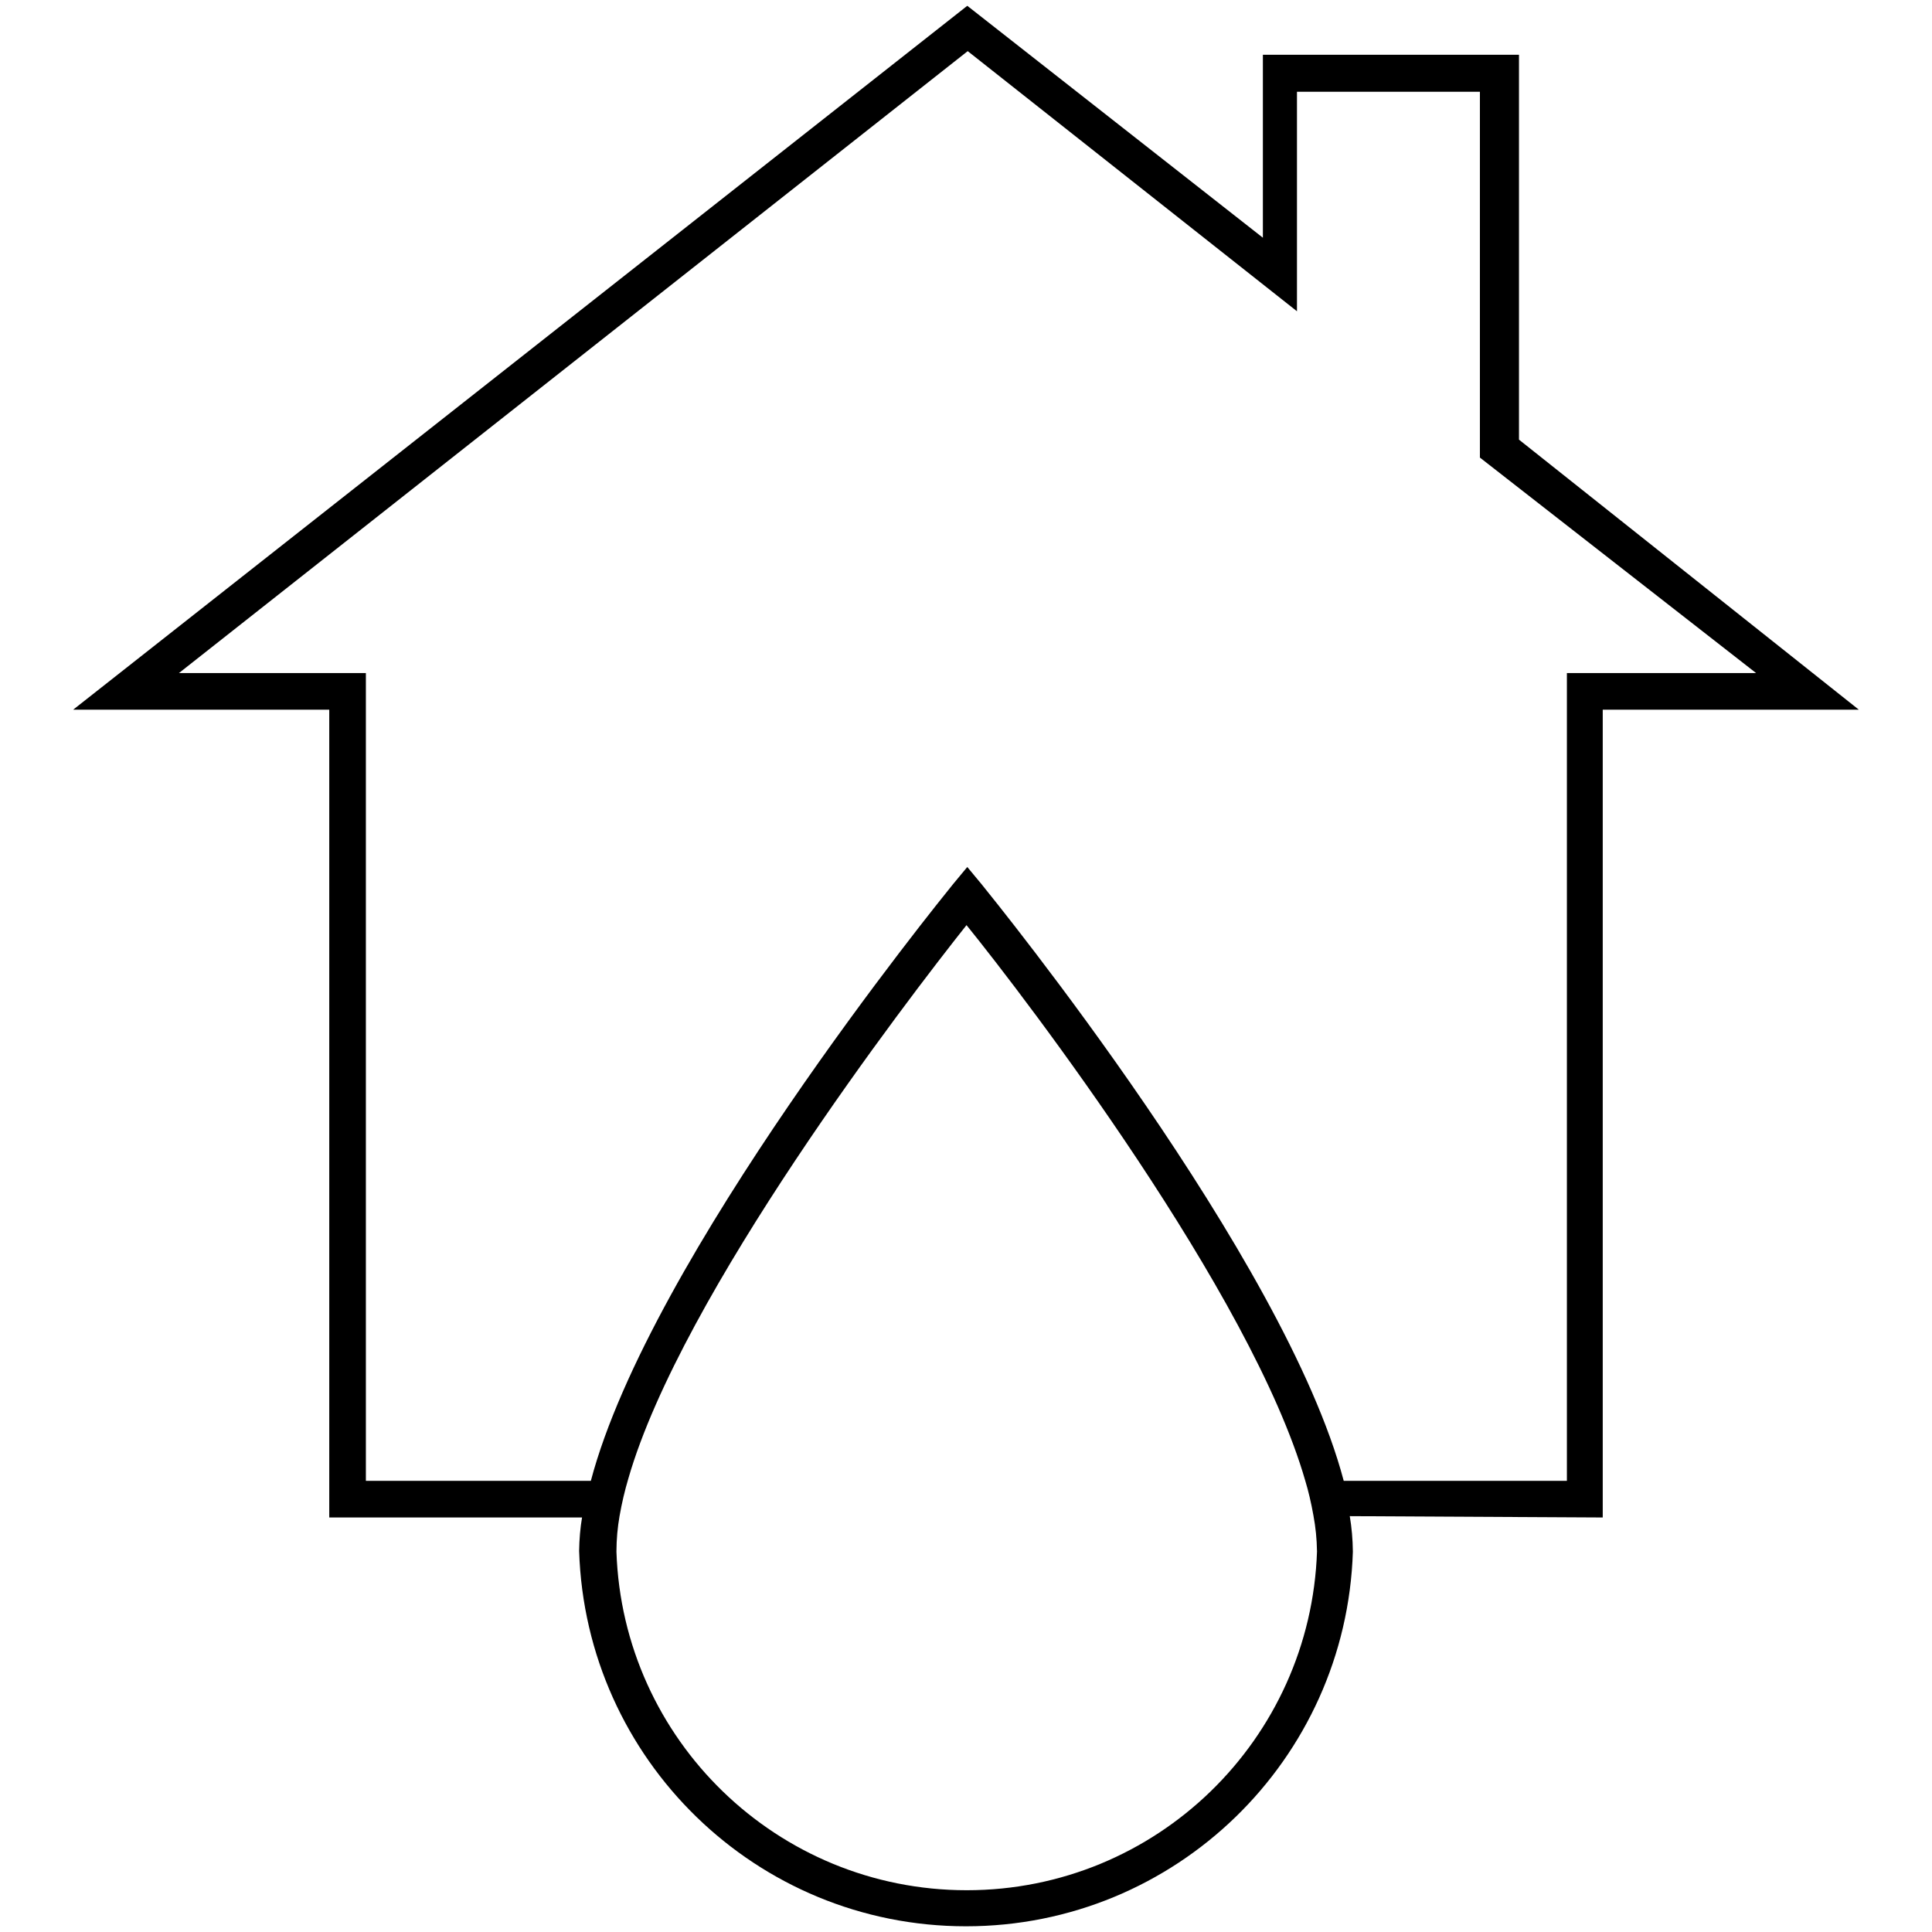 <!-- Generated by IcoMoon.io -->
<svg version="1.1" xmlns="http://www.w3.org/2000/svg" width="45" height="45" viewBox="0 0 45 45">
<title>water-leak-2</title>
<path d="M35.38 10.24v-8.964h-5.965v4.261l-6.885-5.402-20.826 16.395h5.965v18.815h5.888c-0.040 0.233-0.064 0.504-0.068 0.78 0.154 4.862 4.129 8.742 9.011 8.742s8.857-3.88 9.011-8.724c-0.003-0.294-0.028-0.565-0.072-0.829l5.892 0.031v-18.815h5.965zM30.676 36.127c-0.146 4.394-3.743 7.9-8.159 7.9s-8.013-3.506-8.159-7.886c0.001-0.291 0.026-0.562 0.072-0.826 0.054-0.311 0.123-0.598 0.206-0.879 1.239-4.299 6.496-11.15 7.876-12.888 1.38 1.704 6.638 8.589 7.891 12.944 0.069 0.225 0.137 0.512 0.189 0.805 0.052 0.28 0.079 0.551 0.083 0.827zM36.496 15.677v18.815h-5.198c-1.372-5.198-8.121-13.506-8.436-13.898l-0.332-0.4-0.332 0.4c-0.315 0.392-7.064 8.7-8.436 13.898h-5.24v-18.815h-4.354l18.372-14.486 7.669 6.059v-5.113h4.261v8.521l6.433 5.019z"></path>
</svg>
